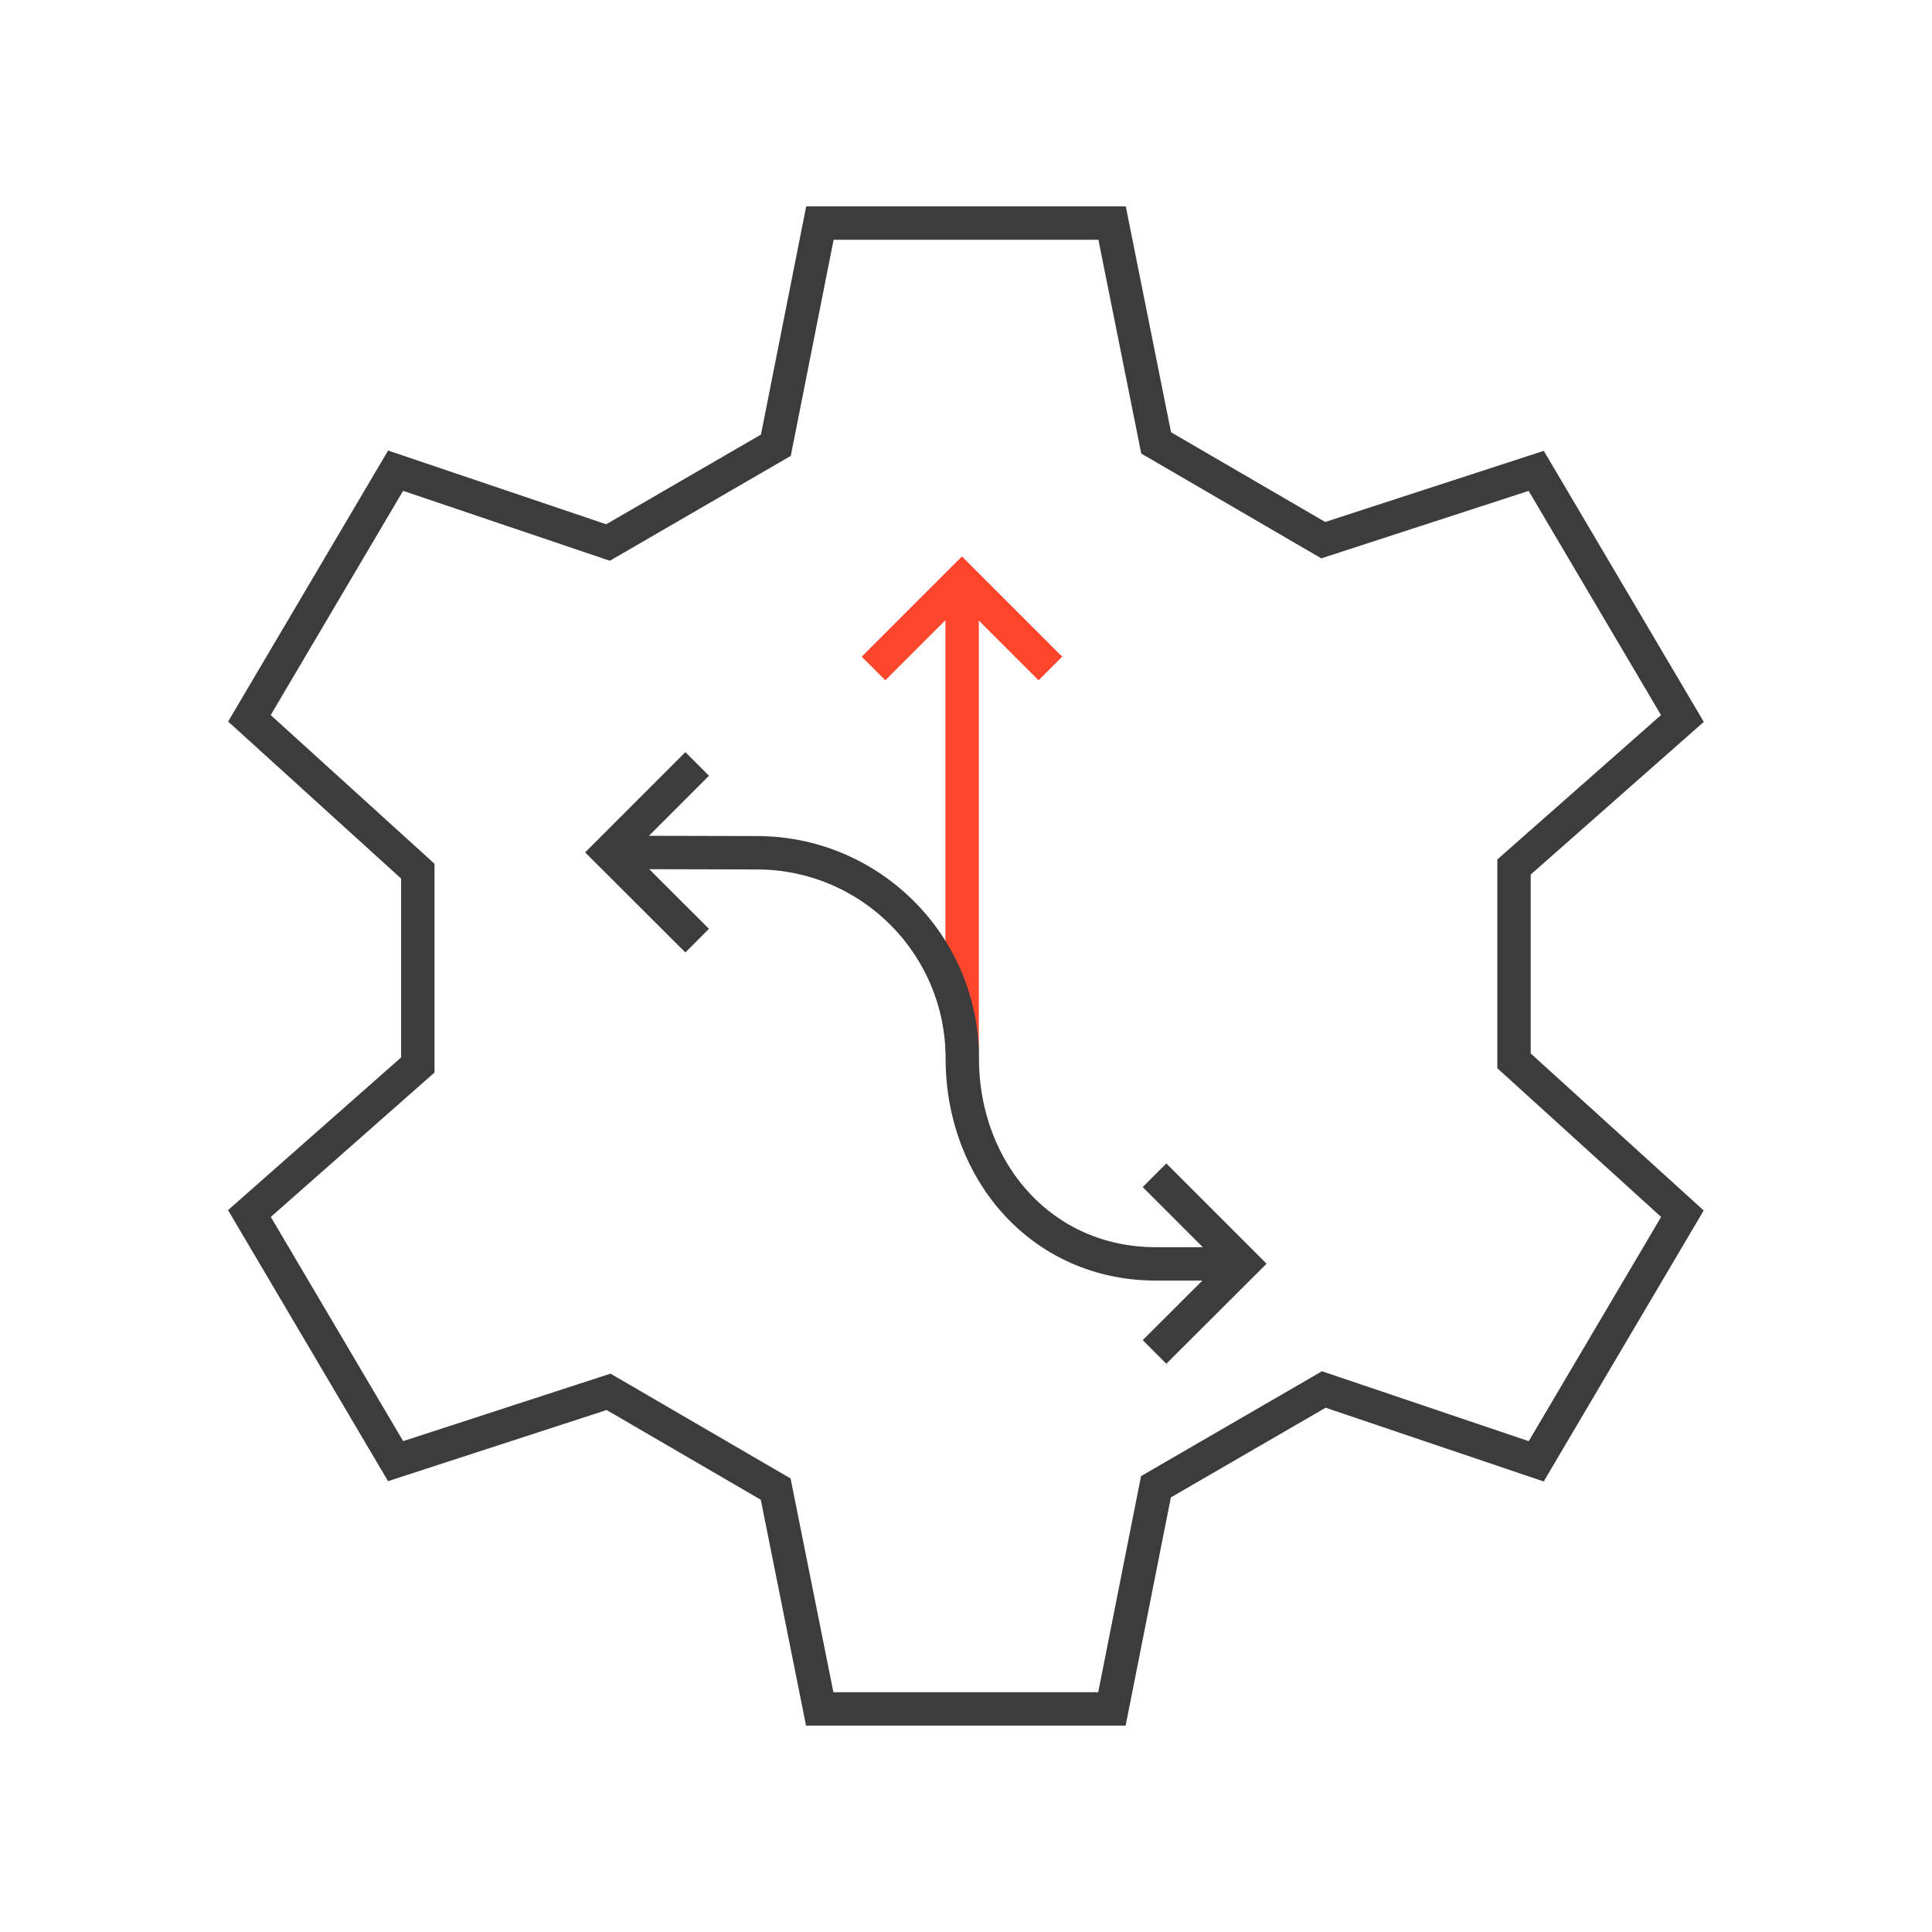 <?xml version="1.0" encoding="UTF-8"?>
<svg id="Icons" xmlns="http://www.w3.org/2000/svg" viewBox="0 0 107.05 107.05">
  <defs>
    <style>
      .cls-1 {
        stroke: #3d3c3c;
      }

      .cls-1, .cls-2 {
        fill: none;
        stroke-miterlimit: 10;
        stroke-width: 1.85px;
      }

      .cls-2 {
        stroke: #ff462d;
      }
    </style>
  </defs>
  <path class="cls-1" d="m85.12,80.97l-11.77-3.98-9.3,5.39-2.44,12.31h-16.19l-2.44-12.18-9.26-5.39-11.8,3.84-8.1-13.72,9.33-8.23v-10.74l-9.33-8.47,8.1-13.72,11.77,3.98,9.3-5.39,2.44-12.31h16.19l2.44,12.18,9.26,5.39,11.8-3.84,8.1,13.72-9.33,8.23v10.74l9.33,8.47-8.1,13.72Z"/>
  <g>
    <line class="cls-2" x1="53.31" y1="58.3" x2="53.31" y2="32.15"/>
    <polyline class="cls-1" points="63.97 65.12 68.87 70.02 63.97 74.91"/>
    <g>
      <polyline class="cls-1" points="38.63 52.12 33.73 47.23 38.63 42.33"/>
      <path class="cls-1" d="m33.73,47.23l8.2.02c6.29,0,11.39,5.1,11.39,11.39h0c0,6.29,4.43,11.39,10.72,11.39h4.84"/>
    </g>
    <polyline class="cls-2" points="48.4 37.04 53.3 32.14 58.2 37.04"/>
  </g>
</svg>